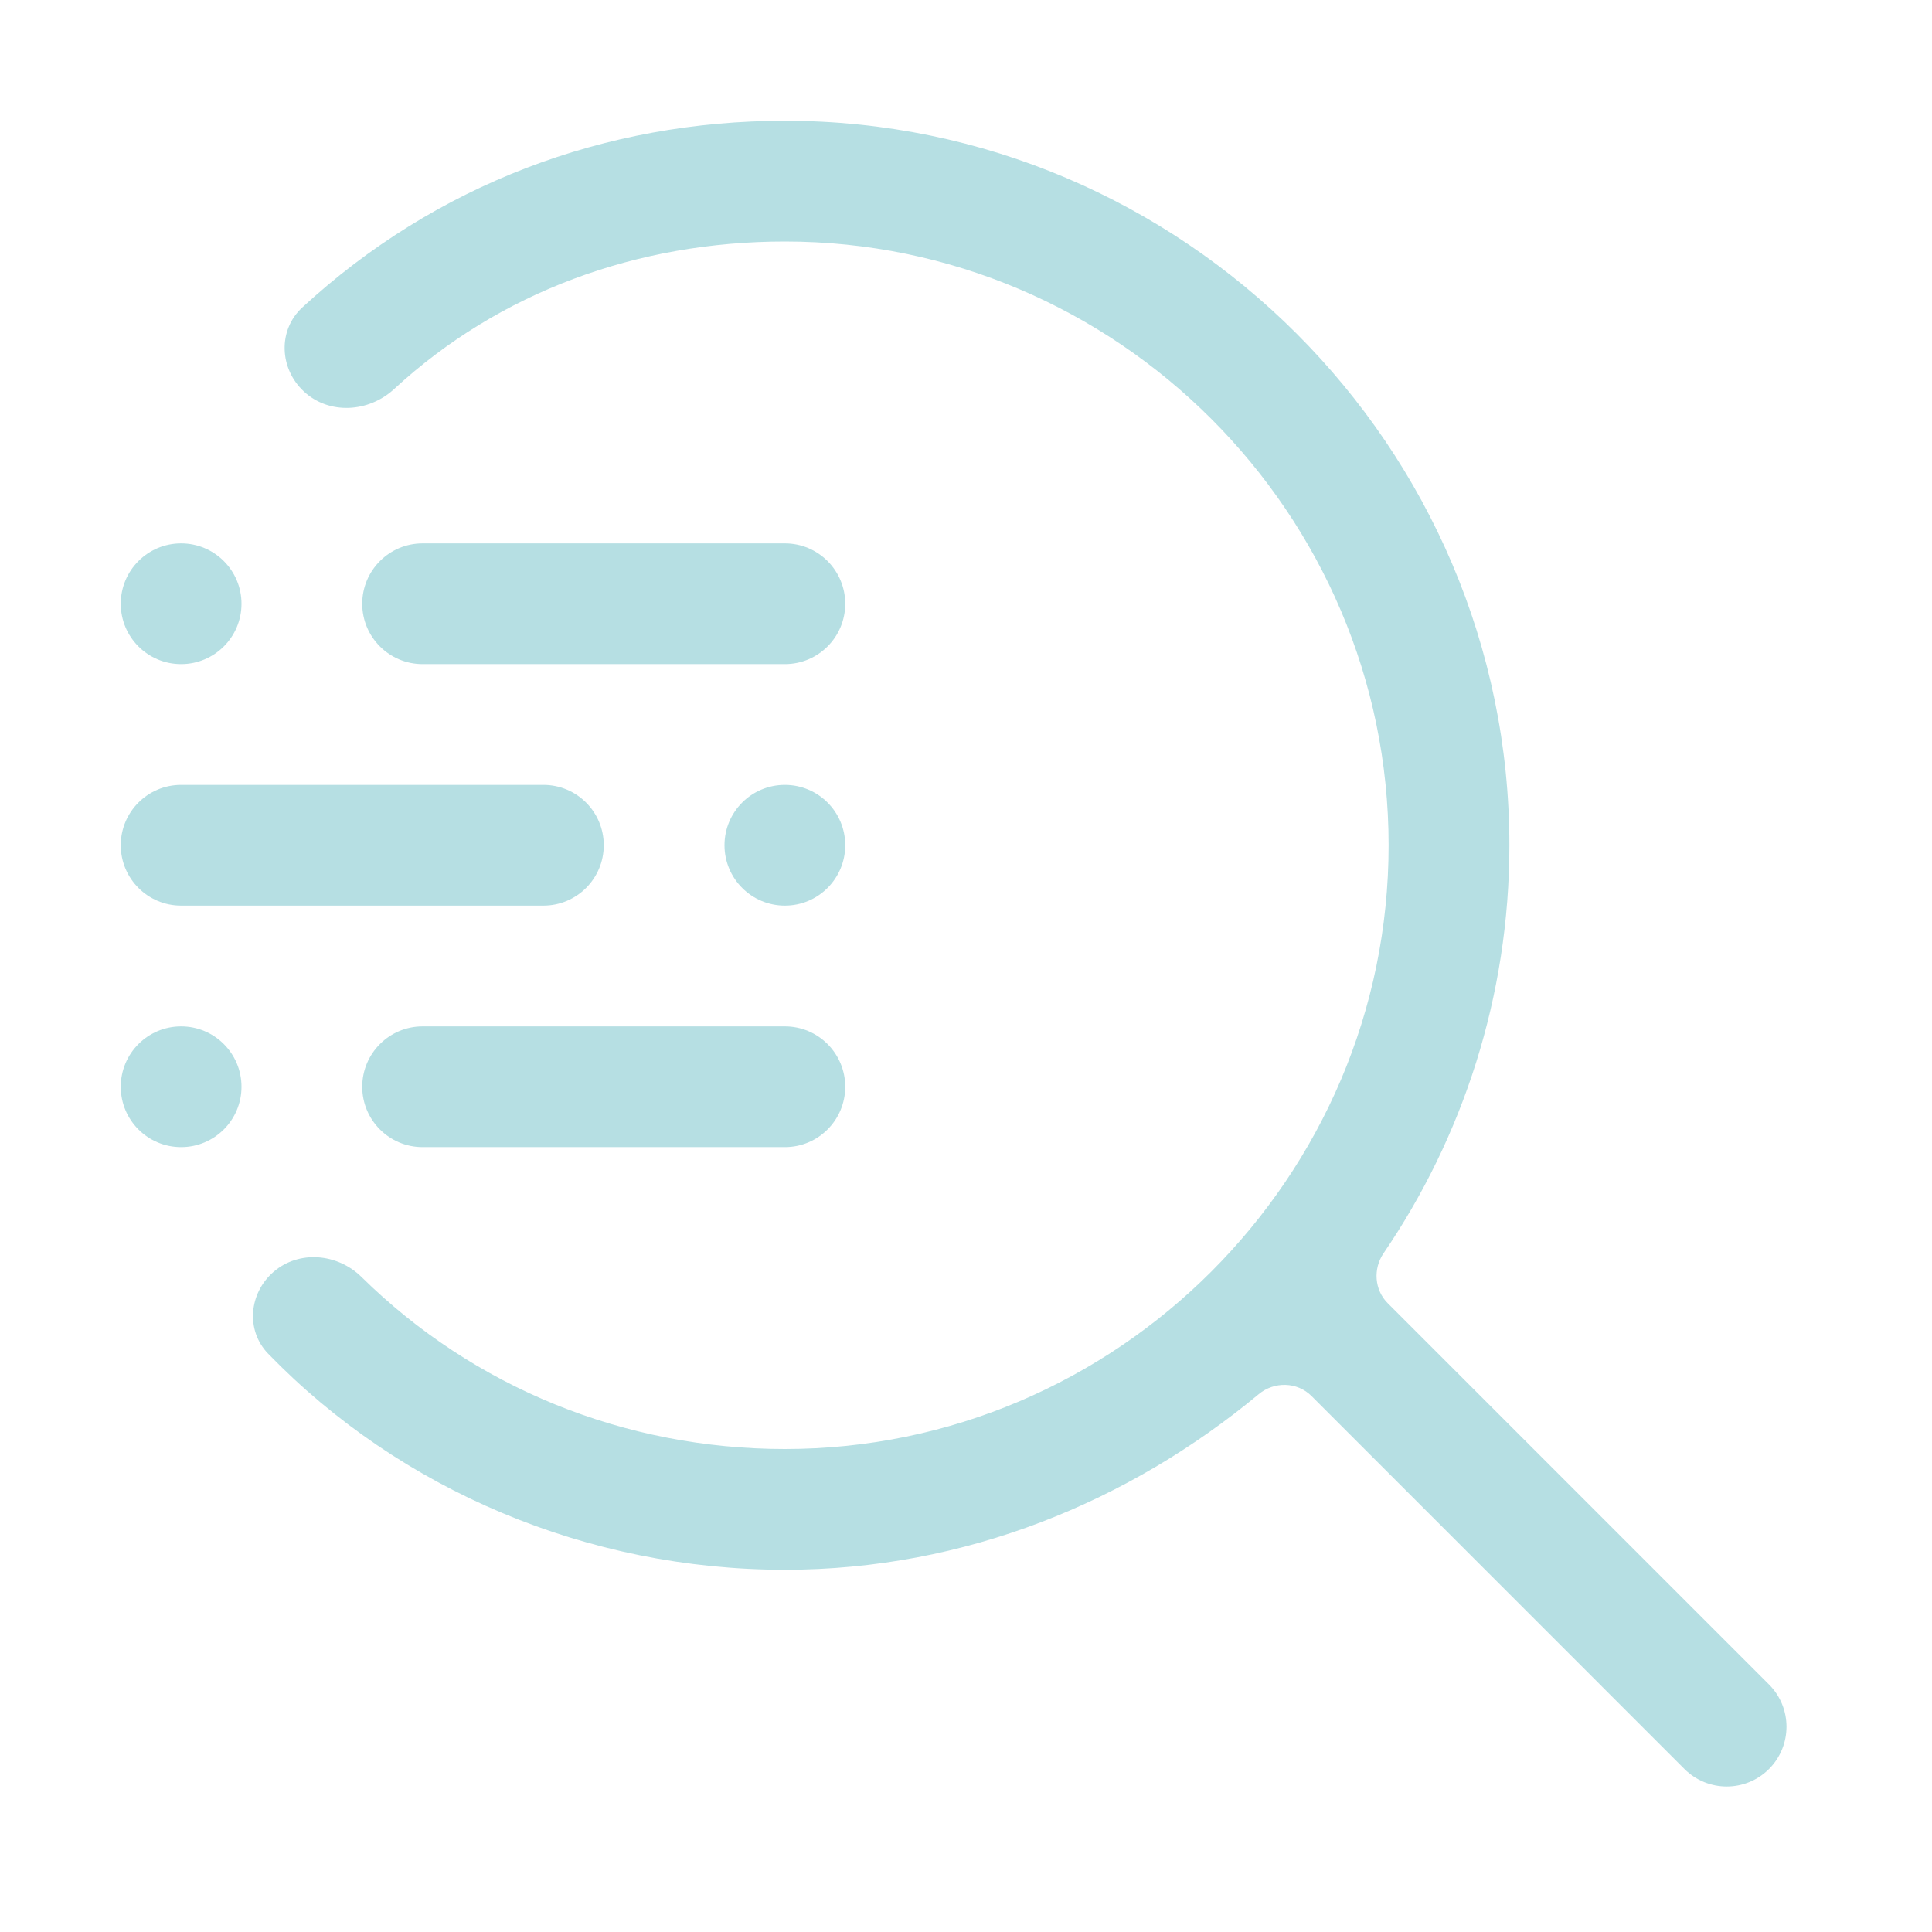 <svg width="51" height="51" viewBox="0 0 51 51" fill="none" xmlns="http://www.w3.org/2000/svg">
<path d="M9.562 28.688C9.562 27.807 10.276 27.094 11.156 27.094H20.719C21.599 27.094 22.312 27.807 22.312 28.688C22.312 29.568 21.599 30.281 20.719 30.281H11.156C10.276 30.281 9.562 29.568 9.562 28.688Z" fill="#B6DFE3"/>
<path d="M4.781 30.281C5.661 30.281 6.375 29.568 6.375 28.688C6.375 27.807 5.661 27.094 4.781 27.094C3.901 27.094 3.188 27.807 3.188 28.688C3.188 29.568 3.901 30.281 4.781 30.281Z" fill="#B6DFE3"/>
<path d="M20.719 23.906C21.599 23.906 22.312 23.193 22.312 22.312C22.312 21.432 21.599 20.719 20.719 20.719C19.838 20.719 19.125 21.432 19.125 22.312C19.125 23.193 19.838 23.906 20.719 23.906Z" fill="#B6DFE3"/>
<path d="M3.188 22.312C3.188 21.432 3.901 20.719 4.781 20.719H14.344C15.224 20.719 15.938 21.432 15.938 22.312C15.938 23.193 15.224 23.906 14.344 23.906H4.781C3.901 23.906 3.188 23.193 3.188 22.312ZM9.562 15.938C9.562 15.057 10.276 14.344 11.156 14.344H20.719C21.599 14.344 22.312 15.057 22.312 15.938C22.312 16.818 21.599 17.531 20.719 17.531H11.156C10.276 17.531 9.562 16.818 9.562 15.938Z" fill="#B6DFE3"/>
<path d="M4.781 17.531C5.661 17.531 6.375 16.818 6.375 15.938C6.375 15.057 5.661 14.344 4.781 14.344C3.901 14.344 3.188 15.057 3.188 15.938C3.188 16.818 3.901 17.531 4.781 17.531Z" fill="#B6DFE3"/>
<path d="M46.697 46.697C47.313 46.081 47.313 45.082 46.697 44.466L36.632 34.401C36.28 34.049 36.243 33.493 36.523 33.082C38.61 30.021 39.844 26.304 39.844 22.312C39.844 11.794 31.237 3.188 20.719 3.188C15.981 3.188 11.501 4.869 7.98 8.116C7.331 8.714 7.374 9.73 8.019 10.332C8.687 10.955 9.734 10.889 10.405 10.269C13.178 7.708 16.827 6.375 20.719 6.375C29.484 6.375 36.656 13.547 36.656 22.312C36.656 31.078 29.484 38.25 20.719 38.25C16.486 38.25 12.503 36.626 9.544 33.71C8.909 33.085 7.892 32.993 7.219 33.576C6.571 34.138 6.482 35.118 7.078 35.734C10.569 39.338 15.513 41.438 20.719 41.438C25.477 41.438 29.819 39.634 33.227 36.803C33.638 36.462 34.244 36.475 34.621 36.852L44.465 46.697C45.082 47.313 46.081 47.313 46.697 46.697Z" fill="#B6DFE3"/>
</svg>
